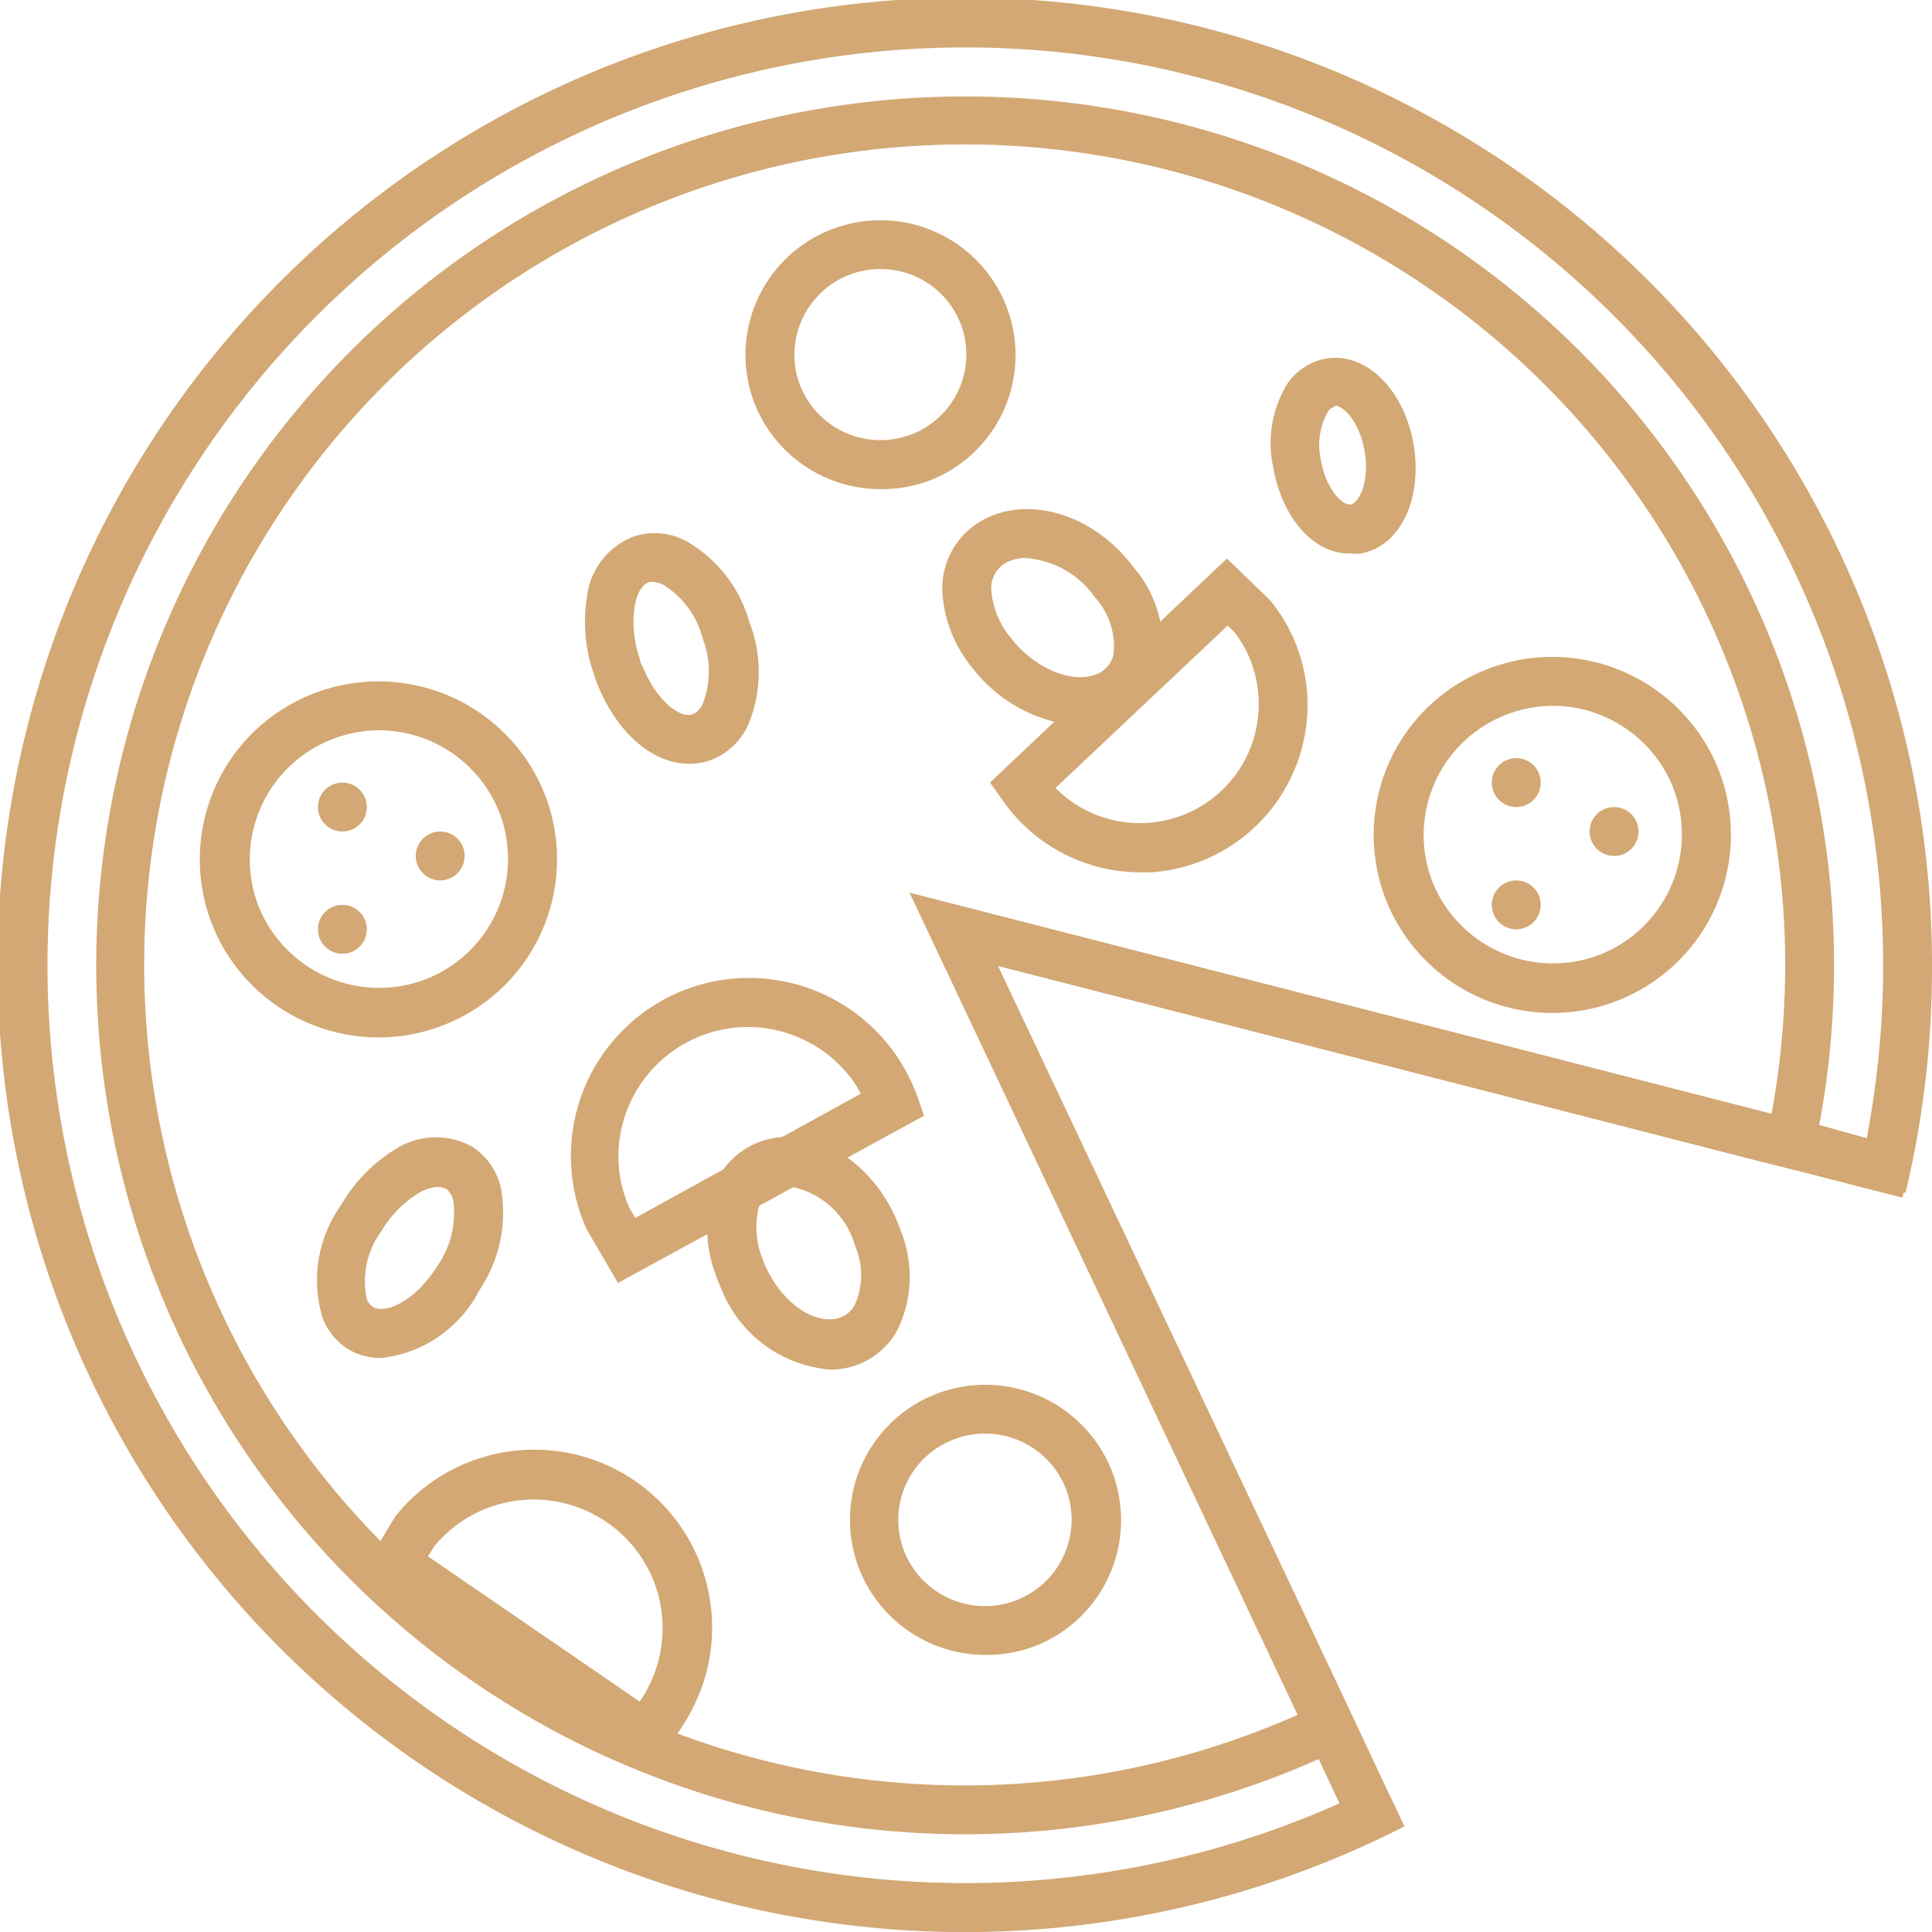 <svg xmlns="http://www.w3.org/2000/svg" viewBox="0 0 79 79"><defs><style>.cls-1{fill:#d3a874;}</style></defs><title>pizza_2</title><g id="Слой_2" data-name="Слой 2"><g id="Слой_1-2" data-name="Слой 1"><path class="cls-1" d="M36,20a5.53,5.53,0,0,1-5.1-3.39,5.5,5.5,0,0,1,3-7.19,5.53,5.53,0,0,1,7.21,3,5.5,5.5,0,0,1-3,7.19h0A5.5,5.5,0,0,1,36,20Zm0-9a3.52,3.52,0,0,0-3.25,2.17,3.46,3.46,0,0,0,0,2.67,3.53,3.53,0,0,0,4.6,1.89h0a3.5,3.5,0,0,0,1.9-4.57A3.52,3.52,0,0,0,36,11Z"/><path class="cls-1" d="M28.17,31.23c-1.44,0-2.88-1.19-3.7-3.15-.07-.17-.14-.35-.19-.53A6.42,6.42,0,0,1,24,24.42a3,3,0,0,1,1.94-2.49,2.75,2.75,0,0,1,2.15.21,5.56,5.56,0,0,1,2.56,3.32,5.62,5.62,0,0,1-.07,4.21A2.73,2.73,0,0,1,29,31.1,2.61,2.61,0,0,1,28.17,31.23ZM26.73,23.8a.55.55,0,0,0-.18,0c-.39.13-.54.66-.6,1a4.44,4.44,0,0,0,.22,2.15c0,.14.09.26.14.38.56,1.34,1.51,2.06,2,1.88a.77.77,0,0,0,.42-.42,3.7,3.7,0,0,0,0-2.69h0a3.64,3.64,0,0,0-1.56-2.16A1,1,0,0,0,26.73,23.8Z"/><path class="cls-1" d="M44.19,29.68a6.08,6.08,0,0,1-4.43-2.37,5.37,5.37,0,0,1-1.22-3,3.18,3.18,0,0,1,1.57-3C42,20.21,44.7,21,46.34,23.18a4.94,4.94,0,0,1,1.16,3.89A3.12,3.12,0,0,1,46,29.21,3.59,3.59,0,0,1,44.19,29.68Zm-2.24-6.86a1.64,1.64,0,0,0-.83.2,1.2,1.2,0,0,0-.58,1.18,3.45,3.45,0,0,0,.8,1.89,3.72,3.72,0,0,0,.26.31c1.06,1.13,2.52,1.59,3.4,1.09a1.11,1.11,0,0,0,.54-.79,3,3,0,0,0-.77-2.28h0A3.78,3.78,0,0,0,41.95,22.82Z"/><path class="cls-1" d="M33.92,56a5.23,5.23,0,0,1-4.42-3.29,5.76,5.76,0,0,1-.22-.55,5.36,5.36,0,0,1-.2-3.26,3.18,3.18,0,0,1,2.44-2.34c2.1-.43,4.43,1.21,5.31,3.76a5,5,0,0,1-.13,4.06,3.11,3.11,0,0,1-2.1,1.56A3.29,3.29,0,0,1,33.92,56ZM32.2,48.5l-.27,0a1.2,1.2,0,0,0-.92.94,3.4,3.4,0,0,0,.16,2,3.9,3.9,0,0,0,.15.38c.65,1.4,1.88,2.3,2.88,2.1a1.11,1.11,0,0,0,.76-.58,3,3,0,0,0,0-2.41h0A3.39,3.39,0,0,0,32.2,48.5Z"/><path class="cls-1" d="M15.48,42.42a7.32,7.32,0,0,1-6.75-4.48,7.27,7.27,0,0,1,3.94-9.52h0a7.32,7.32,0,0,1,9.55,3.92,7.28,7.28,0,0,1-3.94,9.52A7.28,7.28,0,0,1,15.48,42.42Zm0-12.56a5.3,5.3,0,0,0-2,.41h0a5.27,5.27,0,0,0-2.86,6.9A5.31,5.31,0,0,0,17.51,40a5.28,5.28,0,0,0,2.86-6.9A5.31,5.31,0,0,0,15.46,29.86Z"/><path class="cls-1" d="M15.58,55.53a2.6,2.6,0,0,1-1.39-.39,2.64,2.64,0,0,1-1-1.25,5.3,5.3,0,0,1,.76-4.62A6.51,6.51,0,0,1,16.15,47a3.07,3.07,0,0,1,3.16-.11h0a2.69,2.69,0,0,1,1.18,1.73,5.69,5.69,0,0,1-.89,4.14A5.14,5.14,0,0,1,15.58,55.53Zm2.33-7a1.72,1.72,0,0,0-.78.25,4.49,4.49,0,0,0-1.52,1.54A3.45,3.45,0,0,0,15,53.12a.63.63,0,0,0,.25.32c.48.3,1.72-.2,2.65-1.7a3.8,3.8,0,0,0,.64-2.62.78.78,0,0,0-.28-.49A.65.65,0,0,0,17.91,48.54Z"/><path class="cls-1" d="M26.5,72.24l-11.69-8L16.17,62a7.22,7.22,0,0,1,3.67-2.44h0a7.27,7.27,0,0,1,8.3,10.63,7.4,7.4,0,0,1-1,1.39Zm-9-8.6,8.66,5.94.22-.35a5.31,5.31,0,0,0,.52-4.08,5.28,5.28,0,0,0-6.53-3.63h0a5.23,5.23,0,0,0-2.62,1.72Z"/><path class="cls-1" d="M40.3,67.67a5.55,5.55,0,0,1-5.12-3.4,5.52,5.52,0,0,1,3-7.23,5.56,5.56,0,0,1,7.24,3,5.53,5.53,0,0,1-3,7.23A5.54,5.54,0,0,1,40.3,67.67ZM37,63.5a3.55,3.55,0,0,0,4.64,1.9,3.53,3.53,0,0,0,1.91-4.61,3.55,3.55,0,0,0-4.63-1.9A3.52,3.52,0,0,0,37,63.5Z"/><path class="cls-1" d="M55.23,22.63h-.07c-1.47,0-2.75-1.49-3.1-3.53a4.64,4.64,0,0,1,.6-3.44,2.44,2.44,0,0,1,1.59-1h0c1.61-.26,3.17,1.28,3.55,3.5s-.53,4.2-2.19,4.48A2.16,2.16,0,0,1,55.23,22.63Zm-.65-6a.49.49,0,0,0-.29.22A2.79,2.79,0,0,0,54,18.76c.2,1.19.83,1.86,1.19,1.87s.83-.93.61-2.18S54.9,16.57,54.58,16.59Z"/><path class="cls-1" d="M25.27,52.46,24,50.29a7.28,7.28,0,0,1,8-10.17h0a7.31,7.31,0,0,1,4.72,3.14,7.43,7.43,0,0,1,.78,1.55l.29.81Zm.47-3.06.24.4,9.22-5.08L35,44.37a5.32,5.32,0,0,0-3.42-2.28h0a5.3,5.3,0,0,0-6.2,4.21A5.2,5.2,0,0,0,25.74,49.4Z"/><path class="cls-1" d="M46.63,35.67a6.87,6.87,0,0,1-5.67-3L40.48,32l9.69-9.16,1.75,1.69a6.72,6.72,0,0,1,1.53,3.84,6.86,6.86,0,0,1-6.38,7.3Zm-3.47-3.45.22.21a4.86,4.86,0,0,0,8.08-3.94,4.74,4.74,0,0,0-1-2.66l-.26-.25Z"/><path class="cls-1" d="M79,39.5A39.55,39.55,0,1,0,57.43,74.68l-.86-1.81h0l-.85-1.81-.85-1.81L40.81,39.5,72,47.5,74,48l1.94.5,1.85.47.05-.21.08,0A39.43,39.43,0,0,0,79,39.5Zm-41.81-3L53.06,70.12A33.55,33.55,0,1,1,72.44,45.54ZM74.39,46A35.53,35.53,0,1,0,53.92,71.93l.85,1.81a37.53,37.53,0,1,1,21.56-27.2Z"/><circle class="cls-1" cx="14" cy="33" r="1"/><circle class="cls-1" cx="14" cy="38" r="1"/><circle class="cls-1" cx="18" cy="35" r="1"/><path class="cls-1" d="M63.48,41.42a7.32,7.32,0,0,1-6.75-4.48,7.27,7.27,0,0,1,3.94-9.52h0a7.32,7.32,0,0,1,9.55,3.92,7.28,7.28,0,0,1-3.94,9.52A7.28,7.28,0,0,1,63.48,41.42Zm0-12.56a5.3,5.3,0,0,0-2,.41h0a5.27,5.27,0,0,0-2.86,6.9A5.31,5.31,0,0,0,65.51,39a5.28,5.28,0,0,0,2.86-6.9A5.31,5.31,0,0,0,63.46,28.86Z"/><circle class="cls-1" cx="62" cy="32" r="1"/><circle class="cls-1" cx="62" cy="37" r="1"/><circle class="cls-1" cx="66" cy="34" r="1"/></g></g></svg>